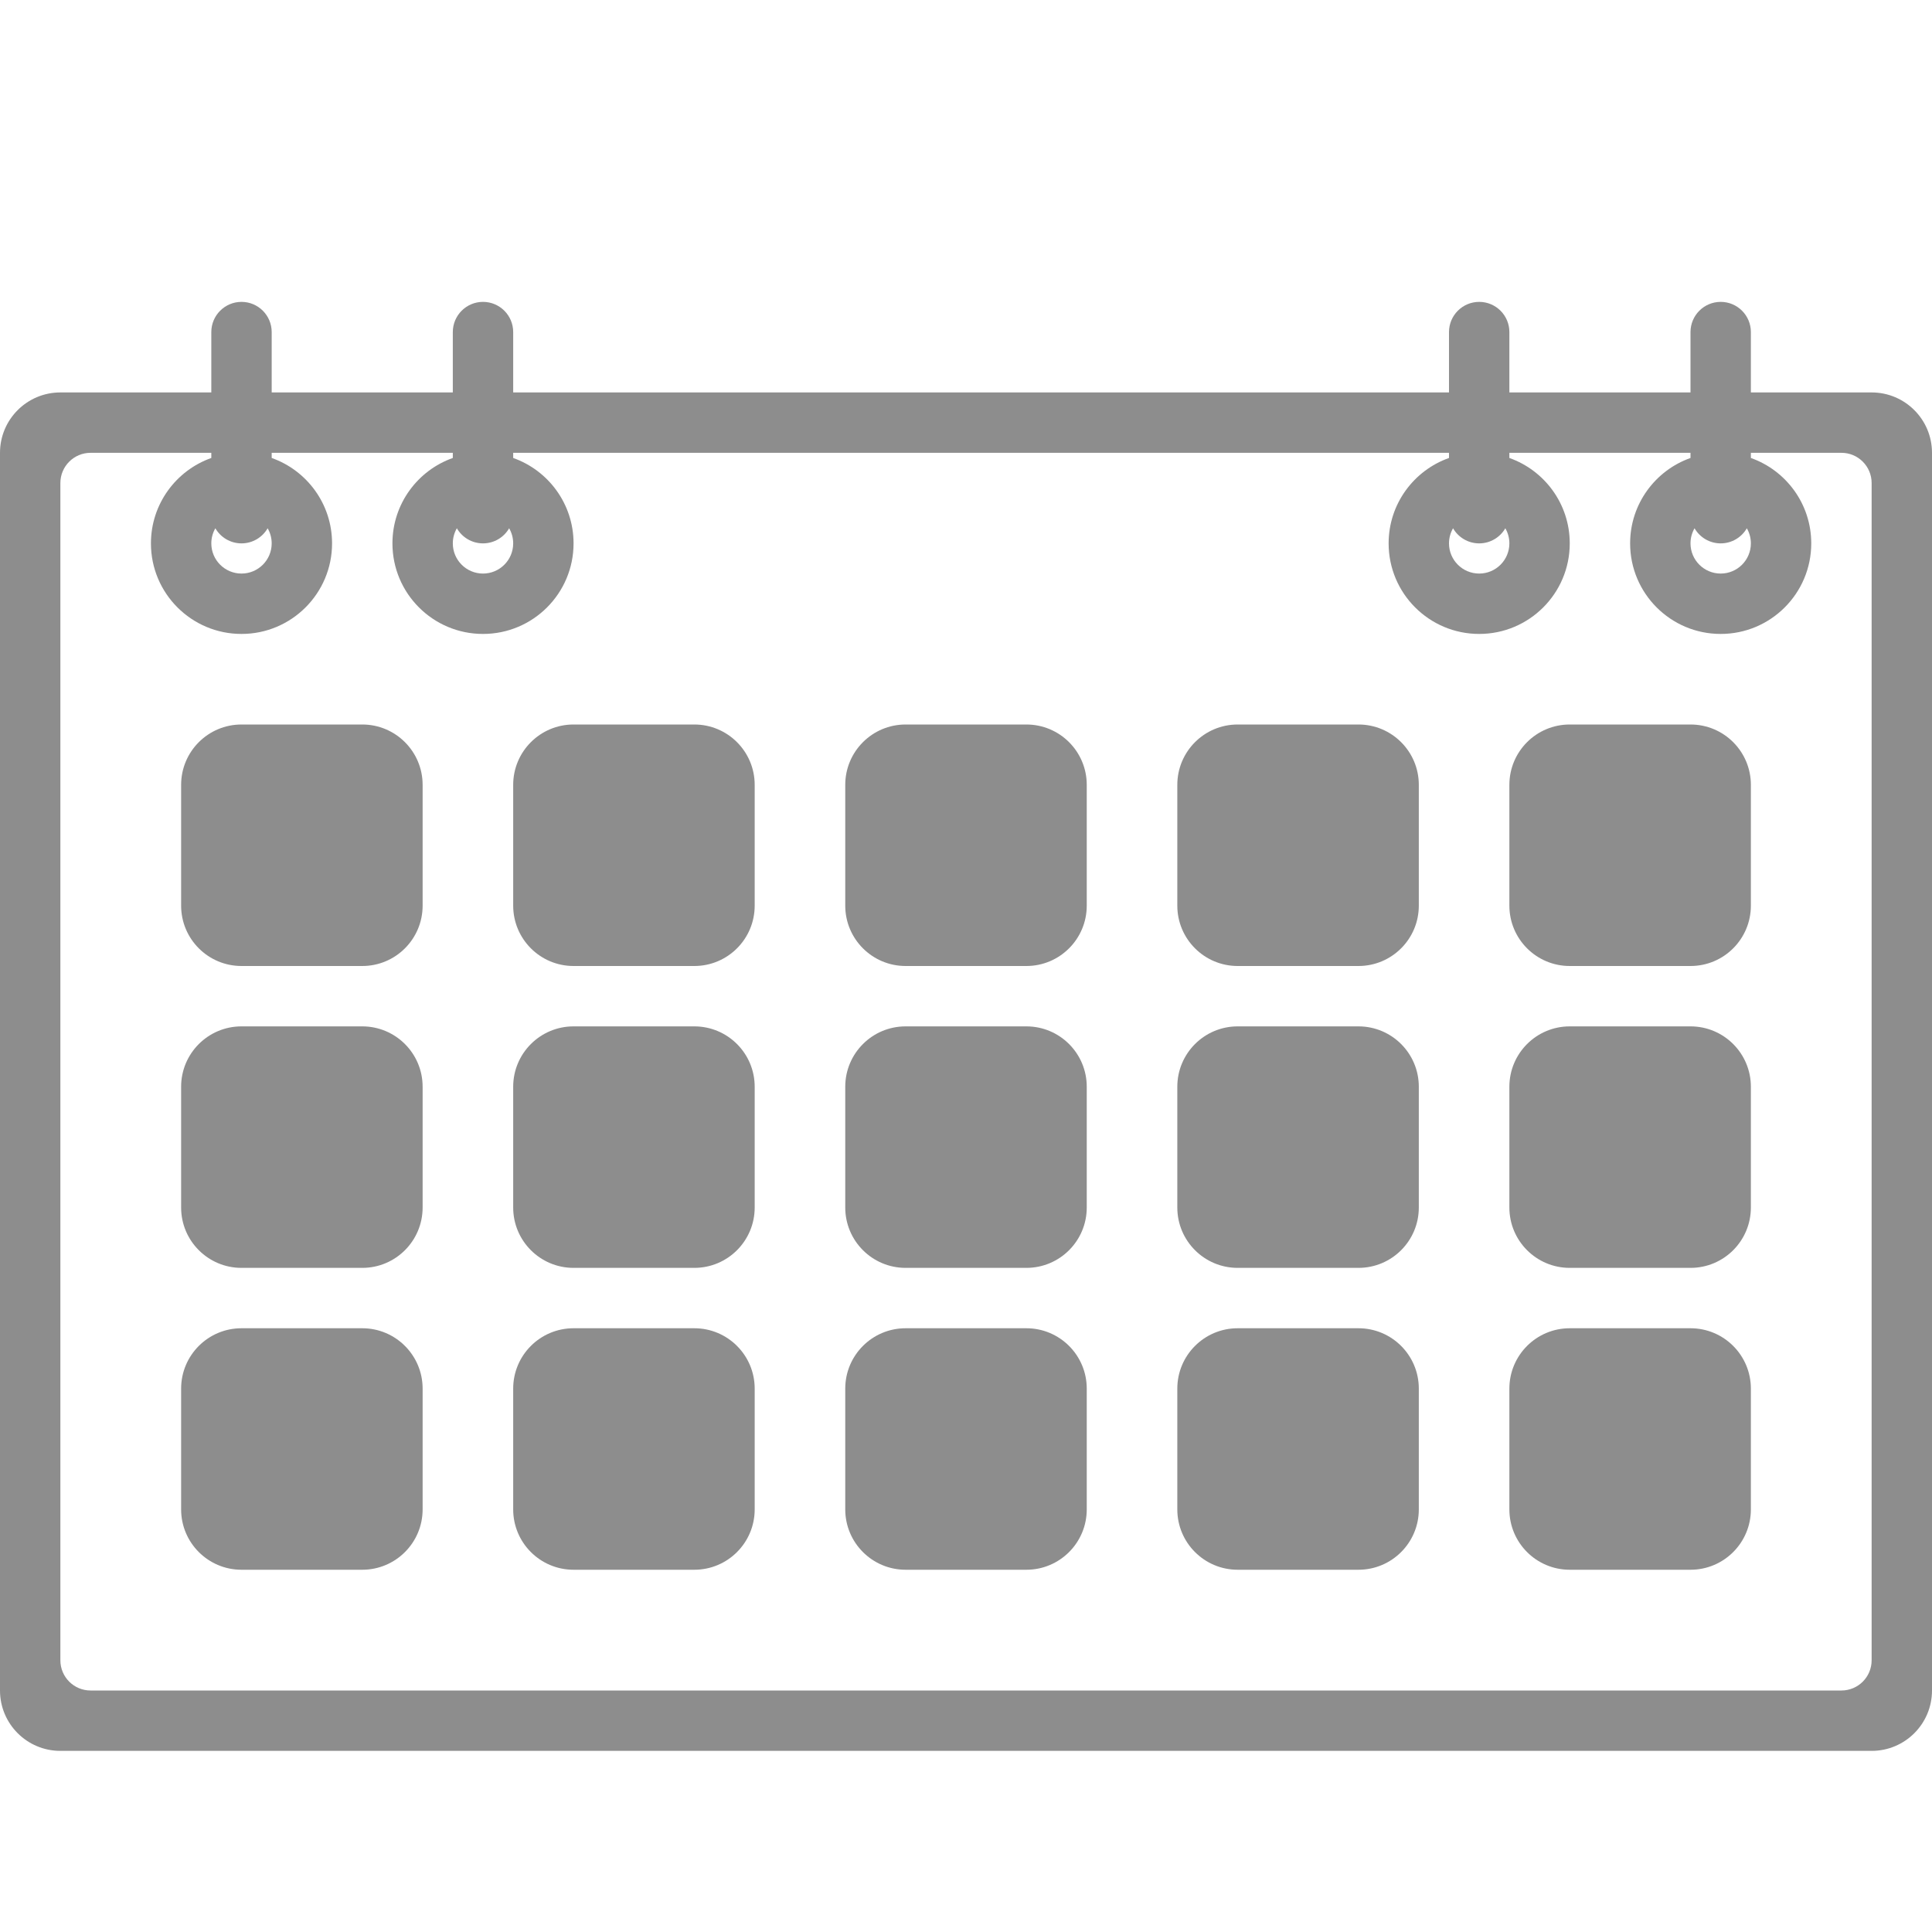<svg fill="#8D8D8D" xmlns="http://www.w3.org/2000/svg" xmlns:xlink="http://www.w3.org/1999/xlink" viewBox="0 0 64 64" version="1.1" x="0px" y="0px"><title>8</title><desc>Created with Sketch.</desc><g stroke="none" stroke-width="1" fill="none" fill-rule="evenodd"><g fill-rule="nonzero" fill="#8D8D8D"><path d="M13,2 L54,2 C55.105,2 56,2.895 56,4 L56,64 C56,65.105 55.105,66 54,66 L13,66 C11.895,66 11,65.105 11,64 L11,4 C11,2.895 11.895,2 13,2 Z M13,5 L13,63 L13,63 C13,63.552 13.448,64 14,64 L53,64 L53,64 C53.552,64 54,63.552 54,63 L54,5 L54,5 C54,4.448 53.552,4 53,4 L14,4 L14,4 C13.448,4 13,4.448 13,5 Z M13.171,59 L9,59 L9,59 C8.448,59 8,58.552 8,58 C8,57.448 8.448,57 9,57 L9,57 L13.171,57 C13.583,55.835 14.694,55 16,55 C17.657,55 19,56.343 19,58 C19,59.657 17.657,61 16,61 C14.694,61 13.583,60.165 13.171,59 Z M15.5,58.866 C15.647,58.951 15.818,59 16,59 C16.552,59 17,58.552 17,58 C17,57.448 16.552,57 16,57 C15.818,57 15.647,57.049 15.5,57.134 C15.799,57.307 16,57.63 16,58 L16,58 C16,58.37 15.799,58.693 15.5,58.866 Z M13.171,51 L9,51 C8.448,51 8,50.552 8,50 C8,49.448 8.448,49 9,49 L13.171,49 C13.583,47.835 14.694,47 16,47 C17.657,47 19,48.343 19,50 C19,51.657 17.657,53 16,53 C14.694,53 13.583,52.165 13.171,51 Z M15.5,50.866 C15.647,50.951 15.818,51 16,51 C16.552,51 17,50.552 17,50 C17,49.448 16.552,49 16,49 C15.818,49 15.647,49.049 15.5,49.134 C15.799,49.307 16,49.63 16,50 L16,50 C16,50.37 15.799,50.693 15.5,50.866 Z M13.171,18 L9,18 L9,18 C8.448,18 8,17.552 8,17 C8,16.448 8.448,16 9,16 L9,16 L13.171,16 C13.583,14.835 14.694,14 16,14 C17.657,14 19,15.343 19,17 C19,18.657 17.657,20 16,20 C14.694,20 13.583,19.165 13.171,18 Z M15.5,17.866 C15.647,17.951 15.818,18 16,18 C16.552,18 17,17.552 17,17 C17,16.448 16.552,16 16,16 C15.818,16 15.647,16.049 15.5,16.134 C15.799,16.307 16,16.63 16,17 C16,17.37 15.799,17.693 15.5,17.866 Z M13.171,10 L9,10 L9,10 C8.448,10 8,9.552 8,9 C8,8.448 8.448,8 9,8 L9,8 L13.171,8 C13.583,6.835 14.694,6 16,6 C17.657,6 19,7.343 19,9 C19,10.657 17.657,12 16,12 C14.694,12 13.583,11.165 13.171,10 Z M15.5,9.866 C15.647,9.951 15.818,10 16,10 C16.552,10 17,9.552 17,9 C17,8.448 16.552,8 16,8 C15.818,8 15.647,8.049 15.5,8.134 C15.799,8.307 16,8.63 16,9 C16,9.37 15.799,9.693 15.5,9.866 Z M24,8 L28,8 C29.105,8 30,8.895 30,10 L30,14 C30,15.105 29.105,16 28,16 L24,16 C22.895,16 22,15.105 22,14 L22,10 C22,8.895 22.895,8 24,8 Z M24,19 L28,19 C29.105,19 30,19.895 30,21 L30,25 C30,26.105 29.105,27 28,27 L24,27 C22.895,27 22,26.105 22,25 L22,21 C22,19.895 22.895,19 24,19 Z M34,8 L38,8 C39.105,8 40,8.895 40,10 L40,14 C40,15.105 39.105,16 38,16 L34,16 C32.895,16 32,15.105 32,14 L32,10 C32,8.895 32.895,8 34,8 Z M34,19 L38,19 C39.105,19 40,19.895 40,21 L40,25 C40,26.105 39.105,27 38,27 L34,27 C32.895,27 32,26.105 32,25 L32,21 C32,19.895 32.895,19 34,19 Z M44,8 L48,8 C49.105,8 50,8.895 50,10 L50,14 C50,15.105 49.105,16 48,16 L44,16 C42.895,16 42,15.105 42,14 L42,10 C42,8.895 42.895,8 44,8 Z M44,19 L48,19 C49.105,19 50,19.895 50,21 L50,25 C50,26.105 49.105,27 48,27 L44,27 C42.895,27 42,26.105 42,25 L42,21 C42,19.895 42.895,19 44,19 Z M24,30 L28,30 C29.105,30 30,30.895 30,32 L30,36 C30,37.105 29.105,38 28,38 L24,38 C22.895,38 22,37.105 22,36 L22,32 C22,30.895 22.895,30 24,30 Z M34,30 L38,30 C39.105,30 40,30.895 40,32 L40,36 C40,37.105 39.105,38 38,38 L34,38 C32.895,38 32,37.105 32,36 L32,32 C32,30.895 32.895,30 34,30 Z M44,30 L48,30 C49.105,30 50,30.895 50,32 L50,36 C50,37.105 49.105,38 48,38 L44,38 C42.895,38 42,37.105 42,36 L42,32 C42,30.895 42.895,30 44,30 Z M24,41 L28,41 C29.105,41 30,41.895 30,43 L30,47 C30,48.105 29.105,49 28,49 L24,49 C22.895,49 22,48.105 22,47 L22,43 C22,41.895 22.895,41 24,41 Z M34,41 L38,41 C39.105,41 40,41.895 40,43 L40,47 C40,48.105 39.105,49 38,49 L34,49 C32.895,49 32,48.105 32,47 L32,43 C32,41.895 32.895,41 34,41 Z M44,41 L48,41 C49.105,41 50,41.895 50,43 L50,47 C50,48.105 49.105,49 48,49 L44,49 C42.895,49 42,48.105 42,47 L42,43 C42,41.895 42.895,41 44,41 Z M24,41 L28,41 C29.105,41 30,41.895 30,43 L30,47 C30,48.105 29.105,49 28,49 L24,49 C22.895,49 22,48.105 22,47 L22,43 C22,41.895 22.895,41 24,41 Z M34,41 L38,41 C39.105,41 40,41.895 40,43 L40,47 C40,48.105 39.105,49 38,49 L34,49 C32.895,49 32,48.105 32,47 L32,43 C32,41.895 32.895,41 34,41 Z M44,41 L48,41 C49.105,41 50,41.895 50,43 L50,47 C50,48.105 49.105,49 48,49 L44,49 C42.895,49 42,48.105 42,47 L42,43 C42,41.895 42.895,41 44,41 Z M24,52 L28,52 C29.105,52 30,52.895 30,54 L30,58 C30,59.105 29.105,60 28,60 L24,60 C22.895,60 22,59.105 22,58 L22,54 C22,52.895 22.895,52 24,52 Z M34,52 L38,52 C39.105,52 40,52.895 40,54 L40,58 C40,59.105 39.105,60 38,60 L34,60 C32.895,60 32,59.105 32,58 L32,54 C32,52.895 32.895,52 34,52 Z M44,52 L48,52 C49.105,52 50,52.895 50,54 L50,58 C50,59.105 49.105,60 48,60 L44,60 C42.895,60 42,59.105 42,58 L42,54 C42,52.895 42.895,52 44,52 Z" transform="translate(32, 34) rotate(90) translate(-32, -34) "></path></g></g></svg>